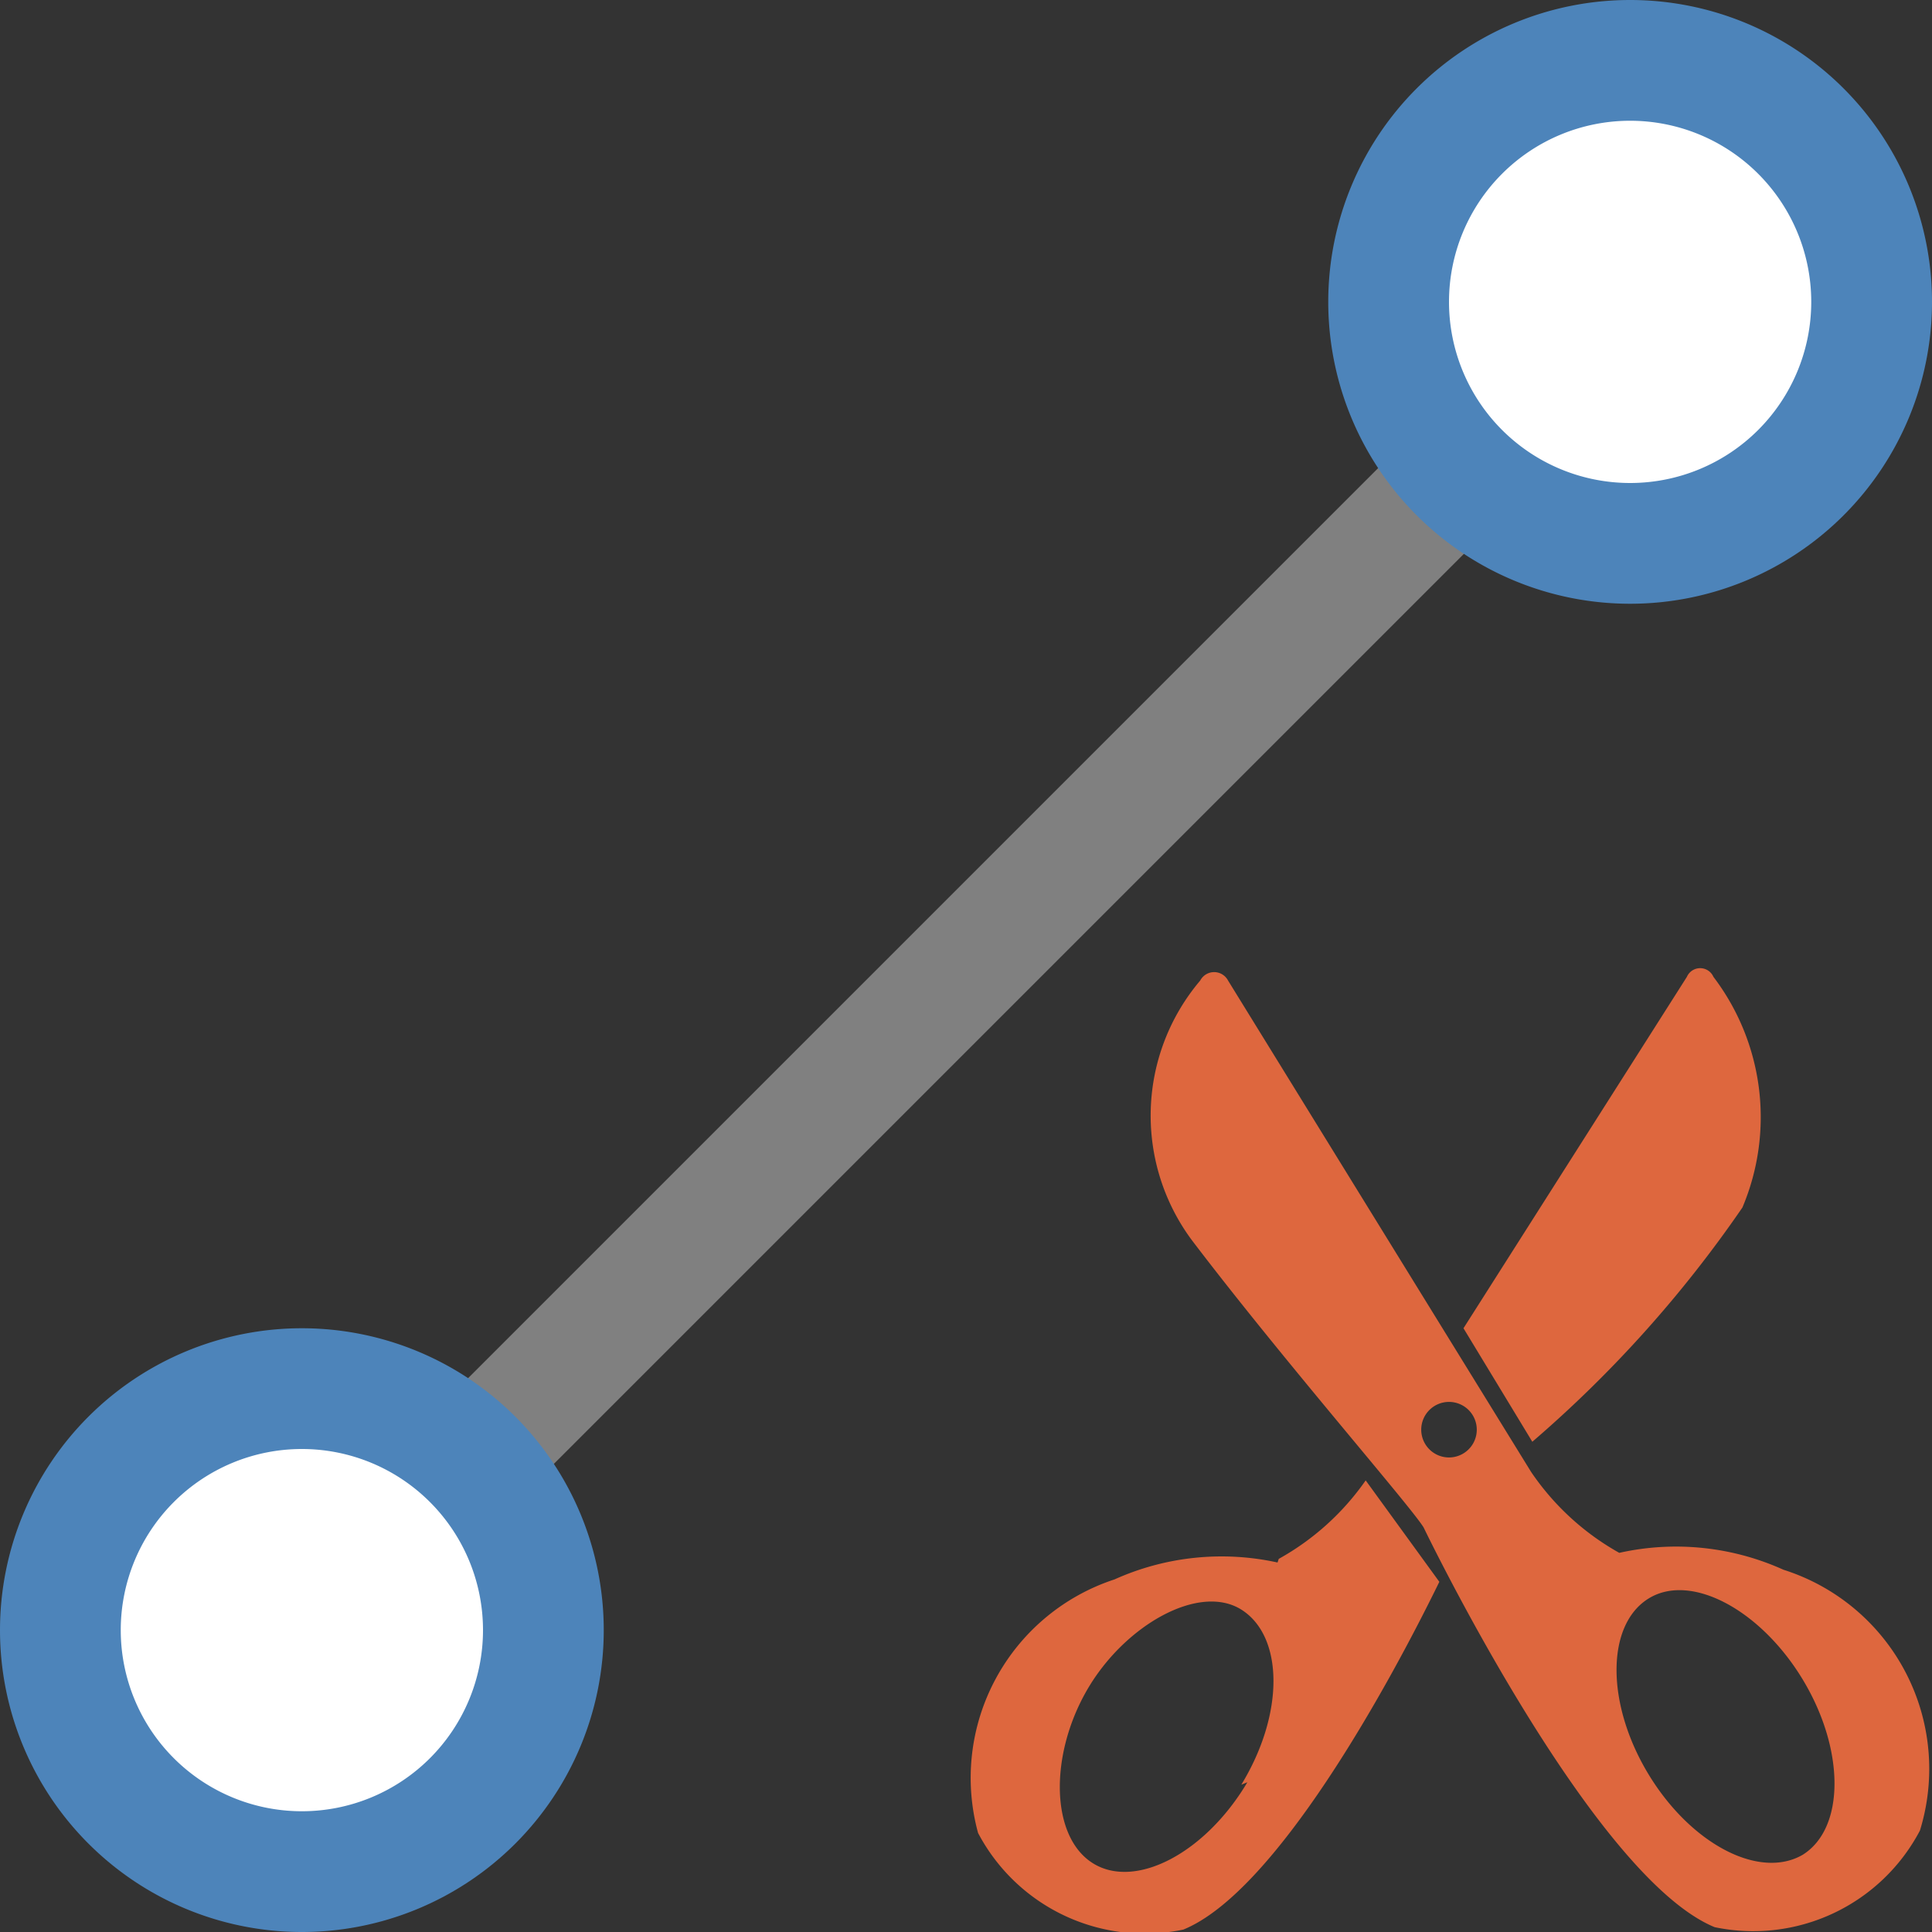 <svg id="图层_1" data-name="图层 1" xmlns="http://www.w3.org/2000/svg" viewBox="0 0 16 16"><rect x="0" y="0" width="16" height="16" fill="#333333" stroke="none"/><title>画板 27</title><polygon points="3.71 13 13.21 3.5 11.79 3.5 2.29 13 3.71 13" style="fill:gray"/><circle cx="13.5" cy="2.5" r="2" style="fill:#fff"/><path d="M13.5,1A1.5,1.5,0,1,1,12,2.5,1.5,1.5,0,0,1,13.5,1m0-1A2.5,2.5,0,1,0,16,2.5,2.5,2.5,0,0,0,13.5,0Z" style="fill:#4d84ba"/><circle cx="2.5" cy="13.5" r="2" style="fill:#fff"/><path d="M2.5,12A1.5,1.5,0,1,1,1,13.5,1.5,1.5,0,0,1,2.5,12m0-1A2.5,2.5,0,1,0,5,13.5,2.5,2.5,0,0,0,2.5,11Z" style="fill:#4d84ba"/><path d="M14.77,13a2.16,2.16,0,0,0-1.36-.14,2.15,2.15,0,0,1-.73-.67L10.17,8.12a.13.13,0,0,0-.23,0,1.73,1.73,0,0,0-.07,2.15c.76,1,1.81,2.2,1.92,2.38,0,0,1.39,2.89,2.41,3.31a1.56,1.56,0,0,0,1.7-.8A1.73,1.73,0,0,0,14.77,13ZM12,12.07a.23.23,0,1,1,.23-.23.23.23,0,0,1-.23.23Zm2.93,3.29c-.36.21-.93-.09-1.28-.67s-.35-1.23,0-1.45.93.09,1.28.67.35,1.23,0,1.45ZM14.43,10a1.92,1.92,0,0,0-.24-1.91.12.12,0,0,0-.22,0L12.12,11l.57.94A10.07,10.07,0,0,0,14.43,10Zm-3.85,2.94a2.16,2.16,0,0,0-1.35.14A1.73,1.73,0,0,0,8.1,15.18a1.56,1.56,0,0,0,1.7.8c.76-.31,1.69-2,2.12-2.88l-.61-.84a2.15,2.15,0,0,1-.72.65Zm-.25,1.82c-.35.59-.93.89-1.28.67S8.69,14.54,9,14s.93-.89,1.28-.67.36.86,0,1.45Zm0,0" style="fill:#de673e"/></svg>